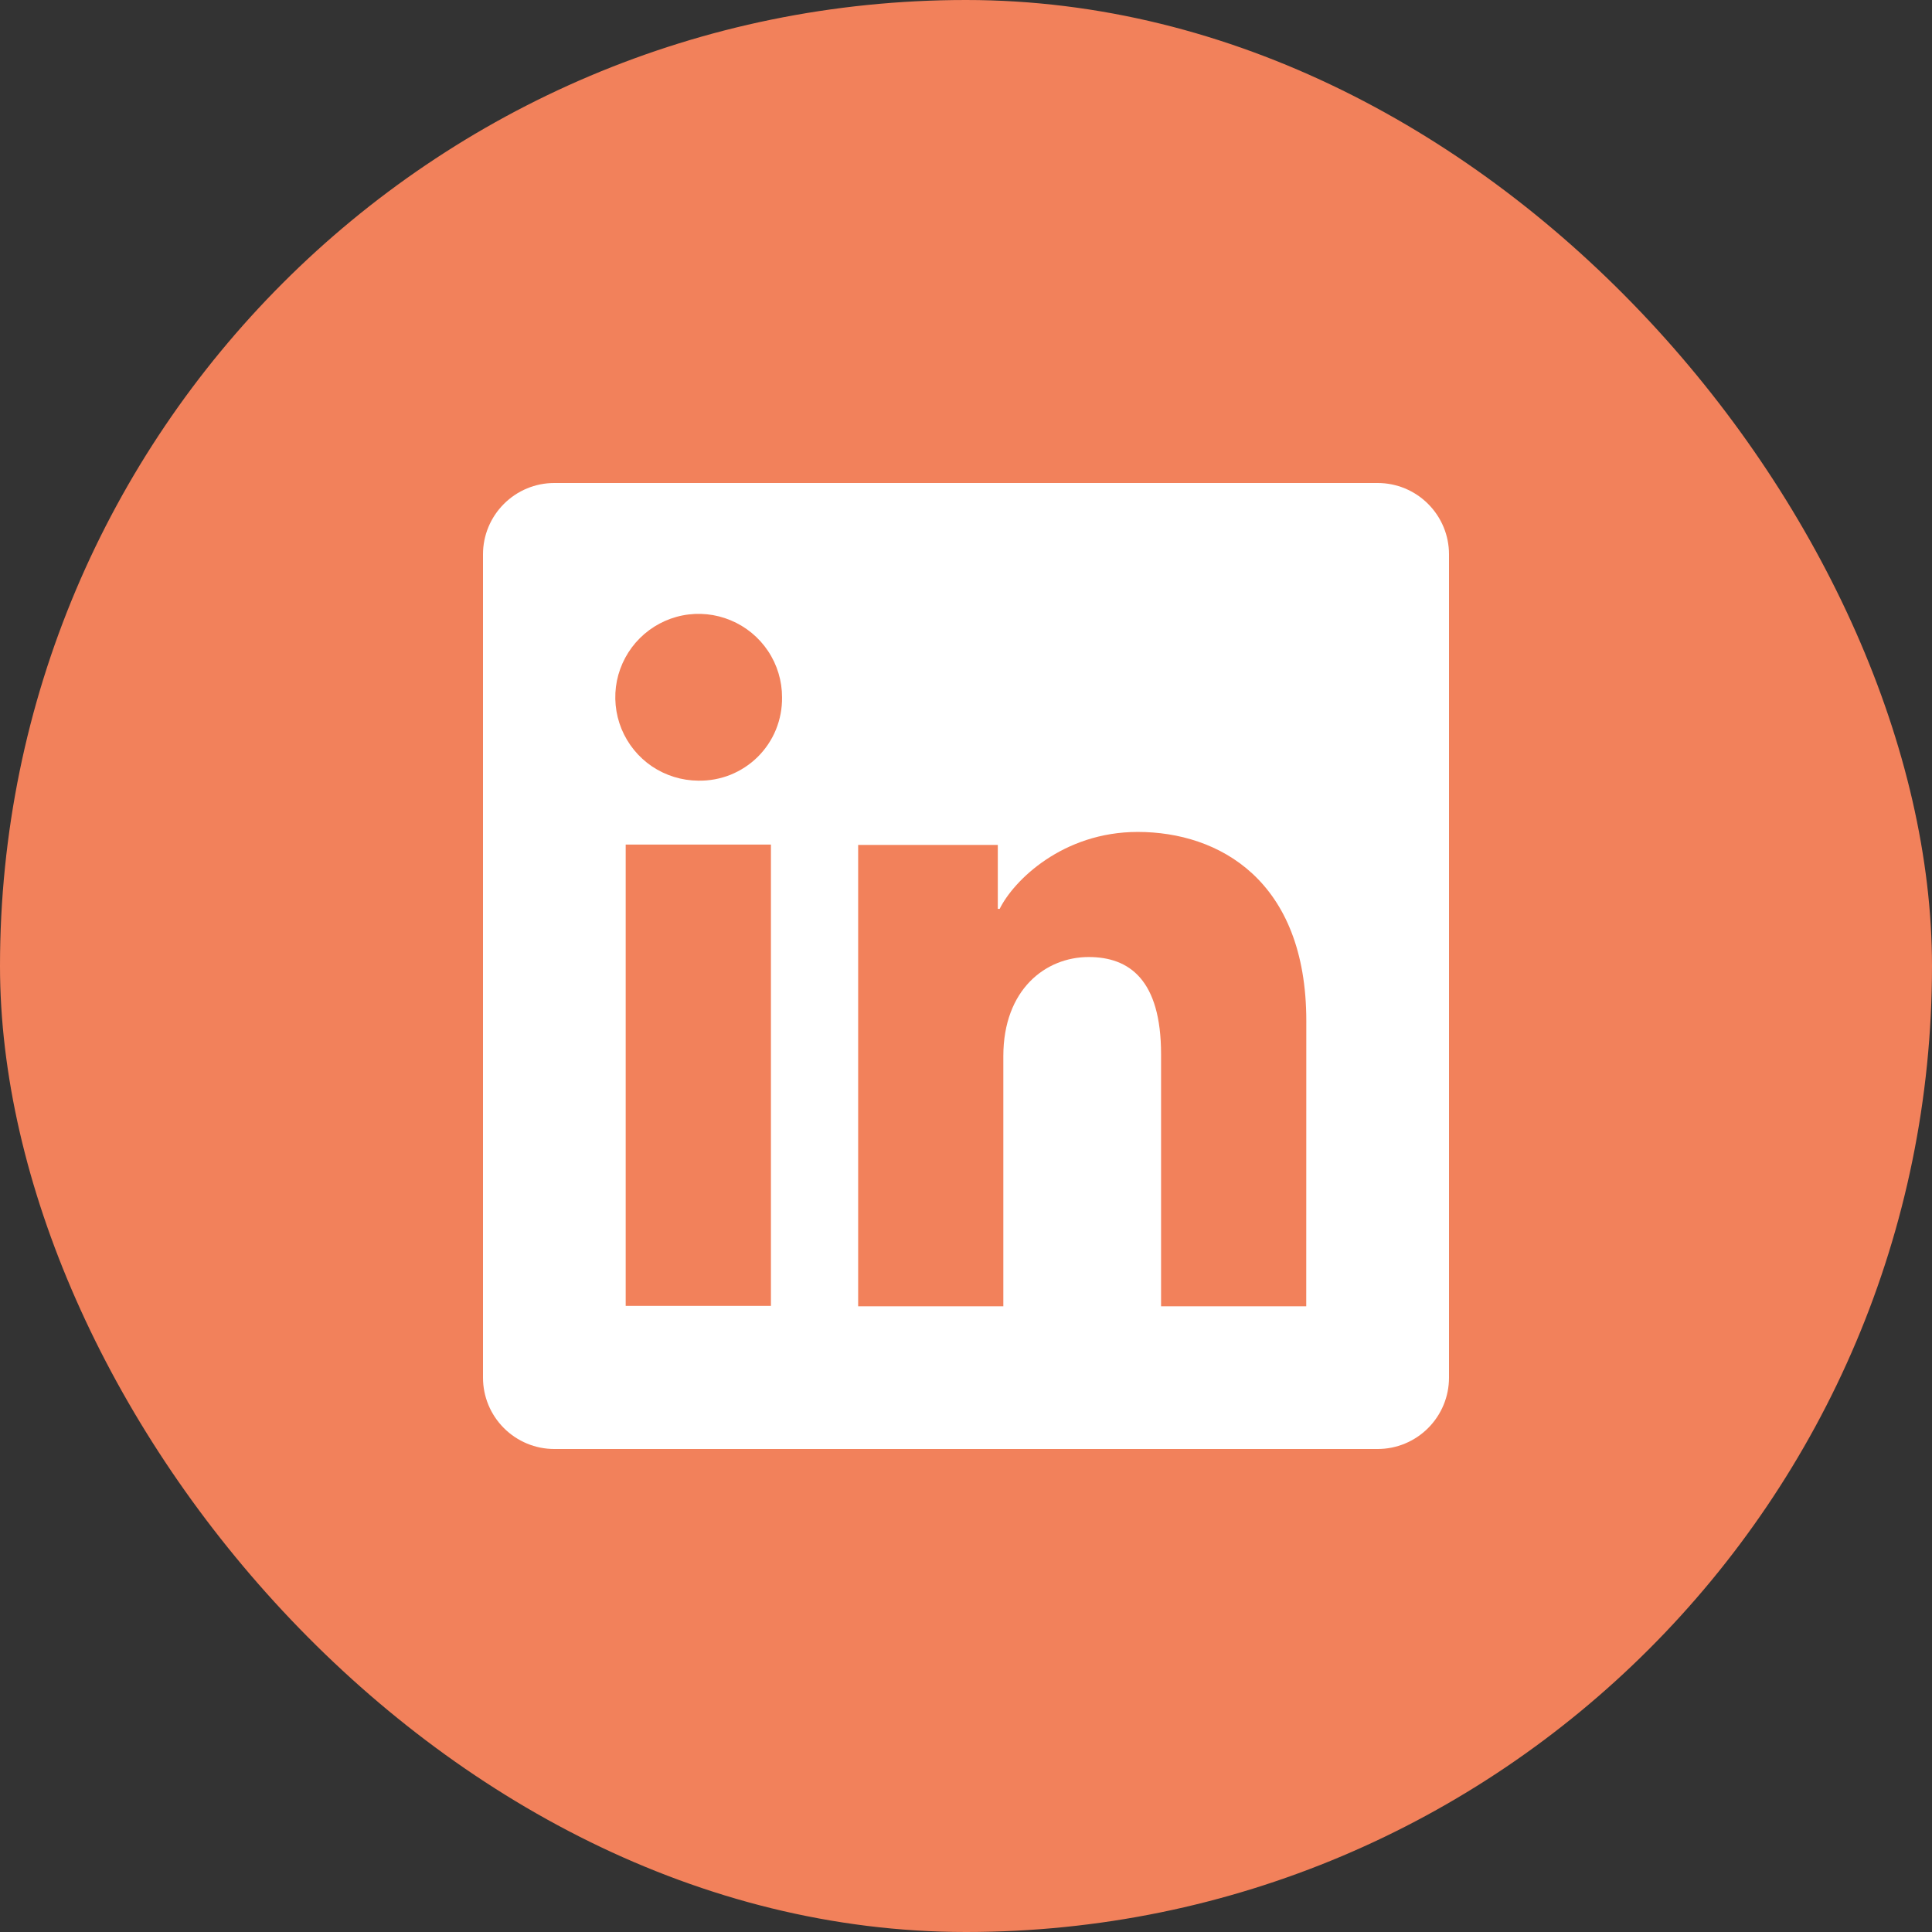 <svg width="28" height="28" viewBox="0 0 28 28" fill="none" xmlns="http://www.w3.org/2000/svg">
<rect x="0" y="0" width="28" height="28" fill="#333333" stroke="none"/>
<rect width="28" height="28" rx="14" fill="#F2815B"/>
<g clip-path="url(#clip0_4650_52595)">
<path d="M19.966 7H8.033C7.759 7 7.497 7.109 7.303 7.303C7.109 7.497 7 7.759 7 8.033V19.966C7 20.241 7.109 20.503 7.303 20.697C7.497 20.891 7.759 21 8.033 21H19.966C20.241 21 20.503 20.891 20.697 20.697C20.891 20.503 21 20.241 21 19.966V8.033C21 7.759 20.891 7.497 20.697 7.303C20.503 7.109 20.241 7 19.966 7ZM11.173 18.926H9.068V12.24H11.173V18.926ZM10.119 11.314C9.88 11.312 9.647 11.24 9.449 11.107C9.251 10.973 9.098 10.784 9.007 10.563C8.917 10.342 8.894 10.099 8.941 9.865C8.989 9.631 9.105 9.416 9.274 9.248C9.443 9.08 9.659 8.965 9.893 8.919C10.127 8.873 10.37 8.898 10.59 8.99C10.811 9.082 10.999 9.237 11.131 9.435C11.264 9.634 11.334 9.867 11.334 10.106C11.336 10.266 11.306 10.425 11.246 10.573C11.186 10.721 11.096 10.855 10.983 10.968C10.869 11.081 10.734 11.169 10.586 11.229C10.438 11.288 10.279 11.317 10.119 11.314ZM18.931 18.932H16.827V15.279C16.827 14.202 16.369 13.87 15.778 13.87C15.154 13.87 14.541 14.34 14.541 15.307V18.932H12.437V12.245H14.461V13.172H14.488C14.691 12.76 15.403 12.057 16.489 12.057C17.663 12.057 18.932 12.755 18.932 14.796L18.931 18.932Z" fill="white"/>
</g>
<defs>
<clipPath id="clip0_4650_52595">
<rect width="14" height="14" fill="white" transform="translate(7 7)"/>
</clipPath>
</defs>
</svg>
